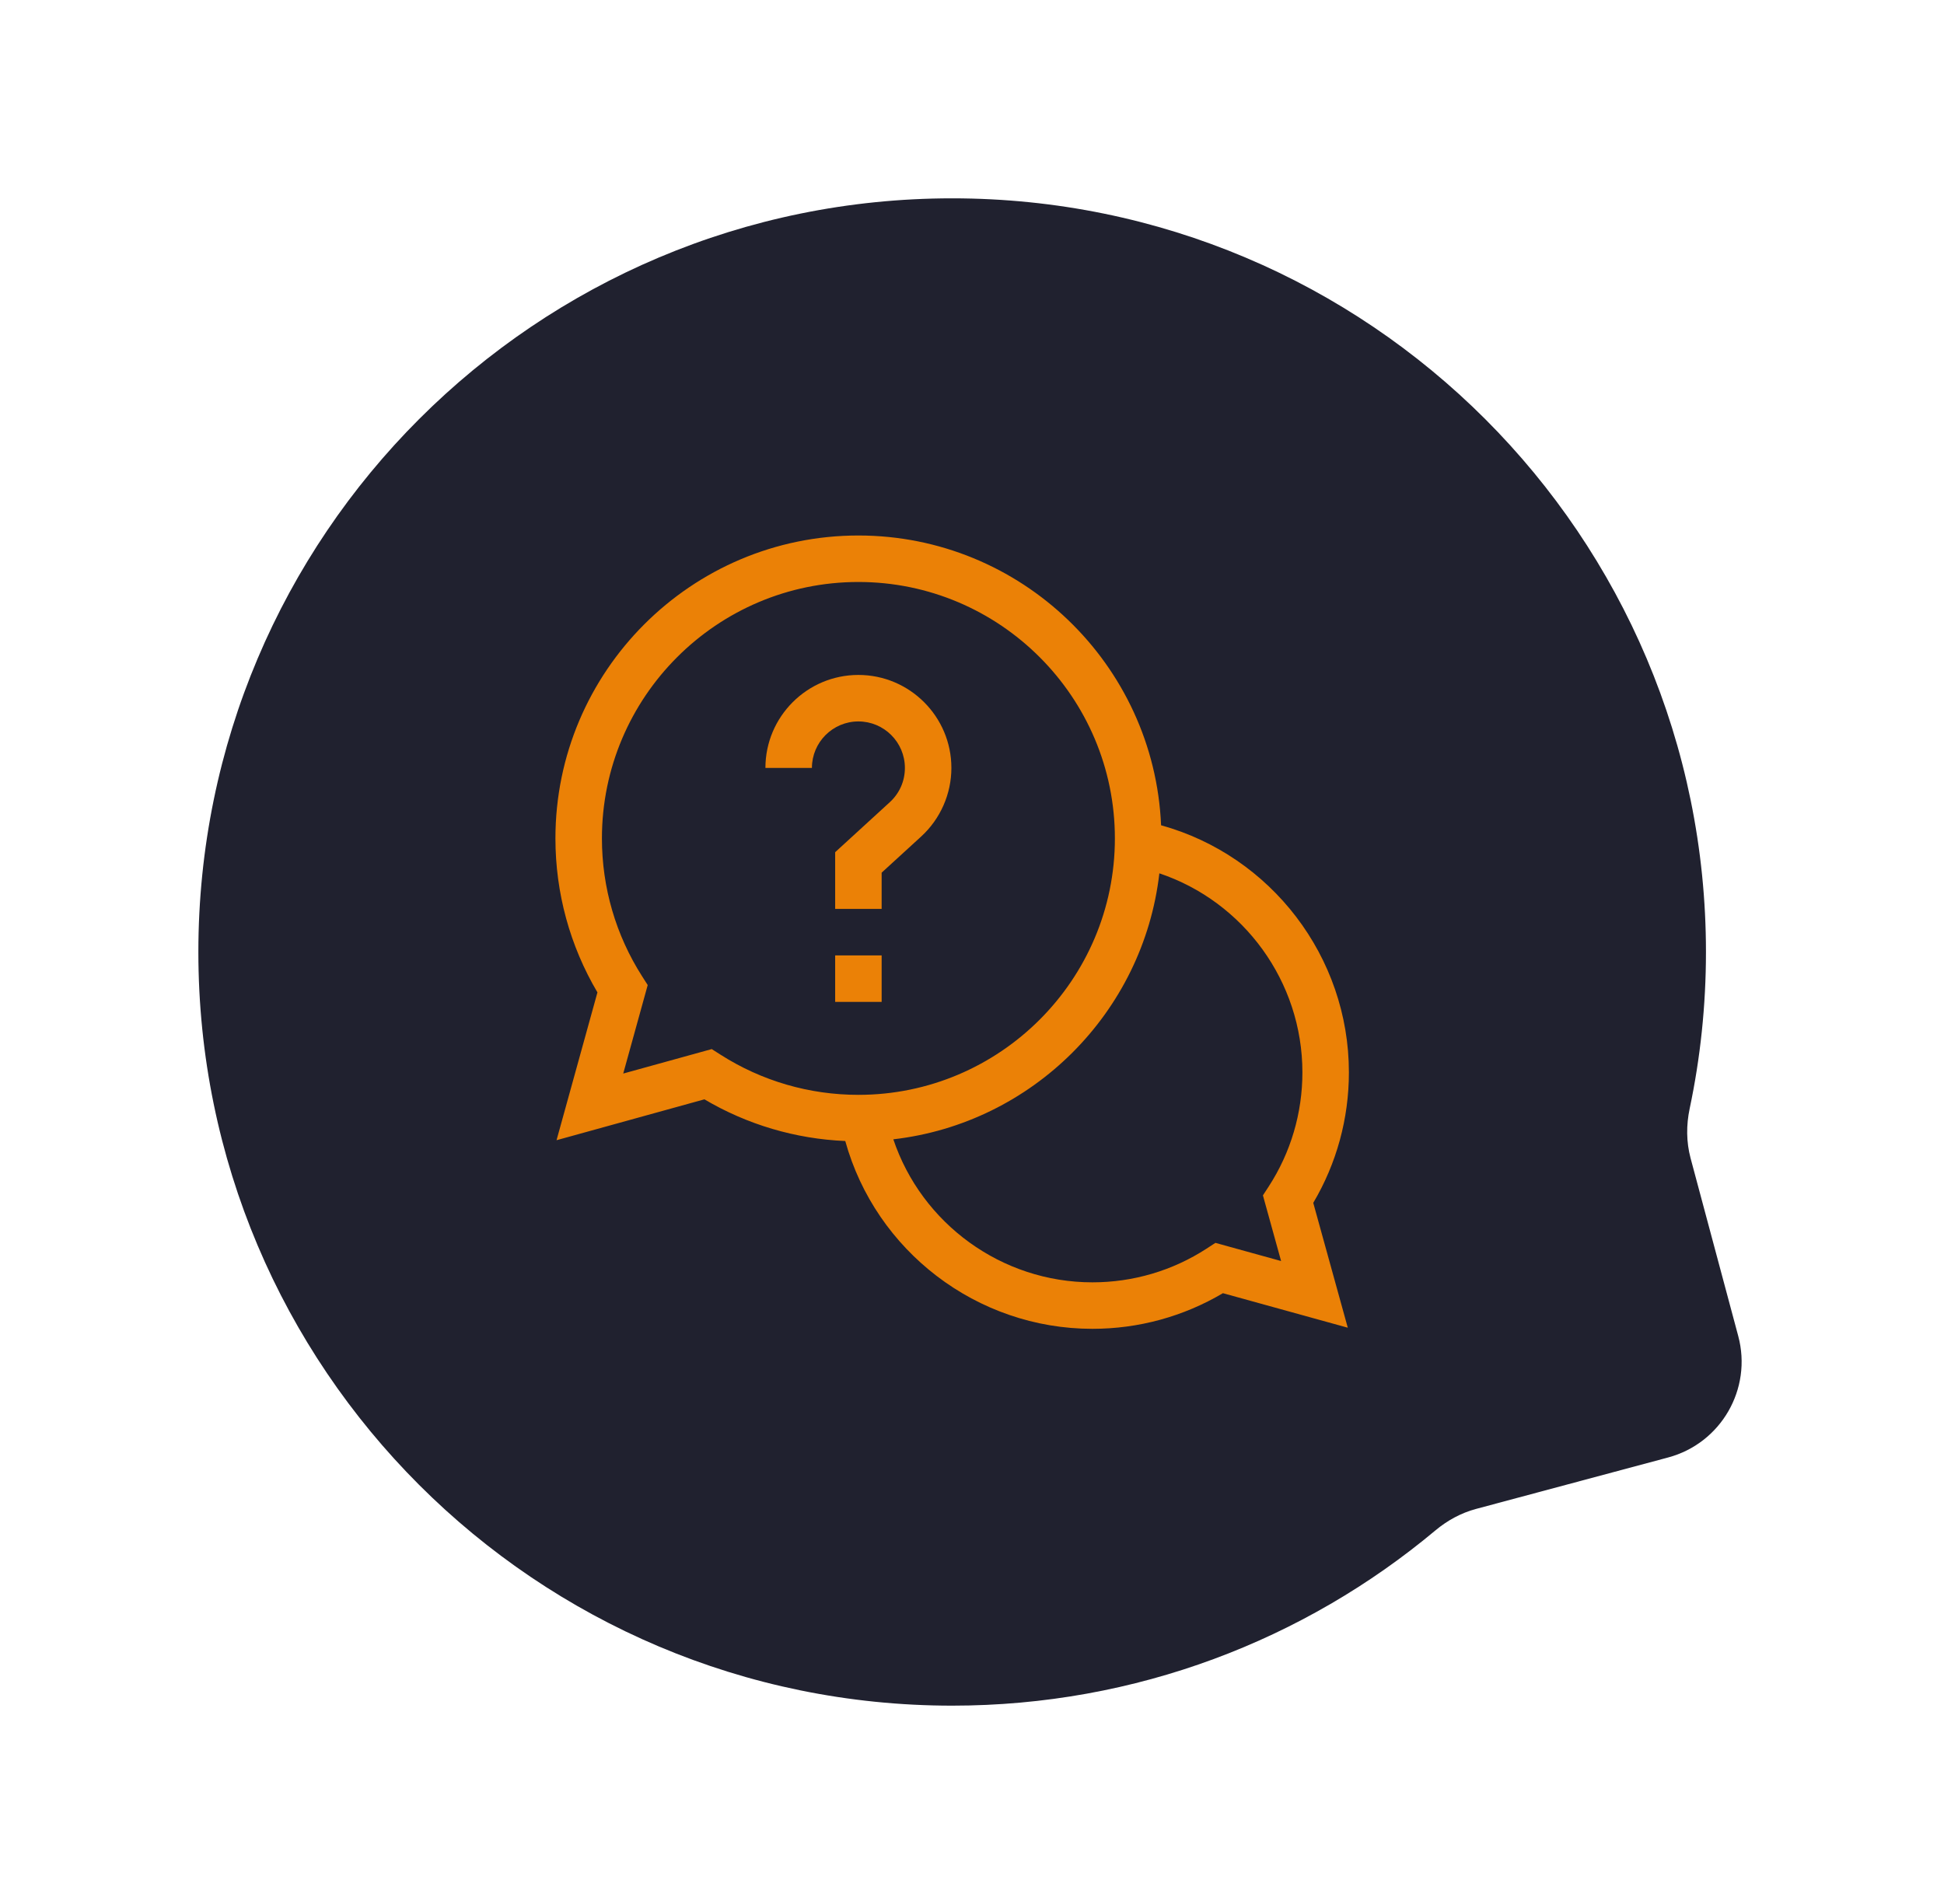 <svg width="98" height="96" viewBox="0 0 98 96" fill="none" xmlns="http://www.w3.org/2000/svg">
<g filter="url(#filter0_d)">
<path fill-rule="evenodd" clip-rule="evenodd" d="M85.224 50.394C85.006 49.578 85.004 48.722 85.179 47.895C85.717 45.348 86 42.707 86 40C86 19.013 68.987 2 48 2C27.013 2 10 19.013 10 40C10 60.987 27.013 78 48 78C57.271 78 65.767 74.68 72.363 69.163C72.961 68.663 73.653 68.284 74.406 68.082L84.092 65.487C86.759 64.772 88.342 62.03 87.627 59.363L85.224 50.394Z" fill="#20212F"/>
<path d="M68 46.07C68 40.24 64.072 35.146 58.532 33.611C58.183 25.495 51.473 19 43.273 19C34.852 19 28 25.852 28 34.273C28 37.018 28.731 39.691 30.118 42.037L28.056 49.49L35.51 47.429C37.667 48.704 40.1 49.423 42.611 49.531C44.145 55.071 49.24 59 55.07 59C57.398 59 59.661 58.38 61.649 57.203L67.944 58.944L66.203 52.649C67.38 50.661 68 48.398 68 46.07ZM35.88 44.895L31.418 46.129L32.652 41.667L32.371 41.227C31.045 39.152 30.344 36.748 30.344 34.273C30.344 27.144 36.144 21.344 43.273 21.344C50.403 21.344 56.203 27.144 56.203 34.273C56.203 41.403 50.403 47.203 43.273 47.203C40.799 47.203 38.395 46.502 36.32 45.176L35.88 44.895ZM64.582 55.582L61.271 54.666L60.829 54.954C59.115 56.068 57.123 56.656 55.07 56.656C50.488 56.656 46.461 53.693 45.034 49.445C52.051 48.636 57.636 43.051 58.445 36.034C62.693 37.461 65.656 41.488 65.656 46.07C65.656 48.123 65.068 50.115 63.954 51.829L63.666 52.271L64.582 55.582Z" fill="#EB8106"/>
<path d="M42.102 40.172H44.445V42.516H42.102V40.172Z" fill="#EB8106"/>
<path d="M45.617 30.719C45.617 31.384 45.346 31.999 44.854 32.449L42.102 34.968V37.828H44.445V36L46.437 34.178C47.405 33.291 47.961 32.031 47.961 30.719C47.961 28.134 45.858 26.031 43.273 26.031C40.689 26.031 38.586 28.134 38.586 30.719H40.93C40.93 29.426 41.981 28.375 43.273 28.375C44.566 28.375 45.617 29.426 45.617 30.719Z" fill="#EB8106"/>
</g>
<defs>
<filter id="filter0_d" x="0" y="0" width="97.799" height="96" filterUnits="userSpaceOnUse" color-interpolation-filters="sRGB">
<feFlood flood-opacity="0" result="BackgroundImageFix"/>
<feColorMatrix in="SourceAlpha" type="matrix" values="0 0 0 0 0 0 0 0 0 0 0 0 0 0 0 0 0 0 127 0"/>
<feOffset dy="8"/>
<feGaussianBlur stdDeviation="5"/>
<feColorMatrix type="matrix" values="0 0 0 0 0 0 0 0 0 0 0 0 0 0 0 0 0 0 0.2 0"/>
<feBlend mode="normal" in2="BackgroundImageFix" result="effect1_dropShadow"/>
<feBlend mode="normal" in="SourceGraphic" in2="effect1_dropShadow" result="shape"/>
</filter>
</defs>
</svg>
